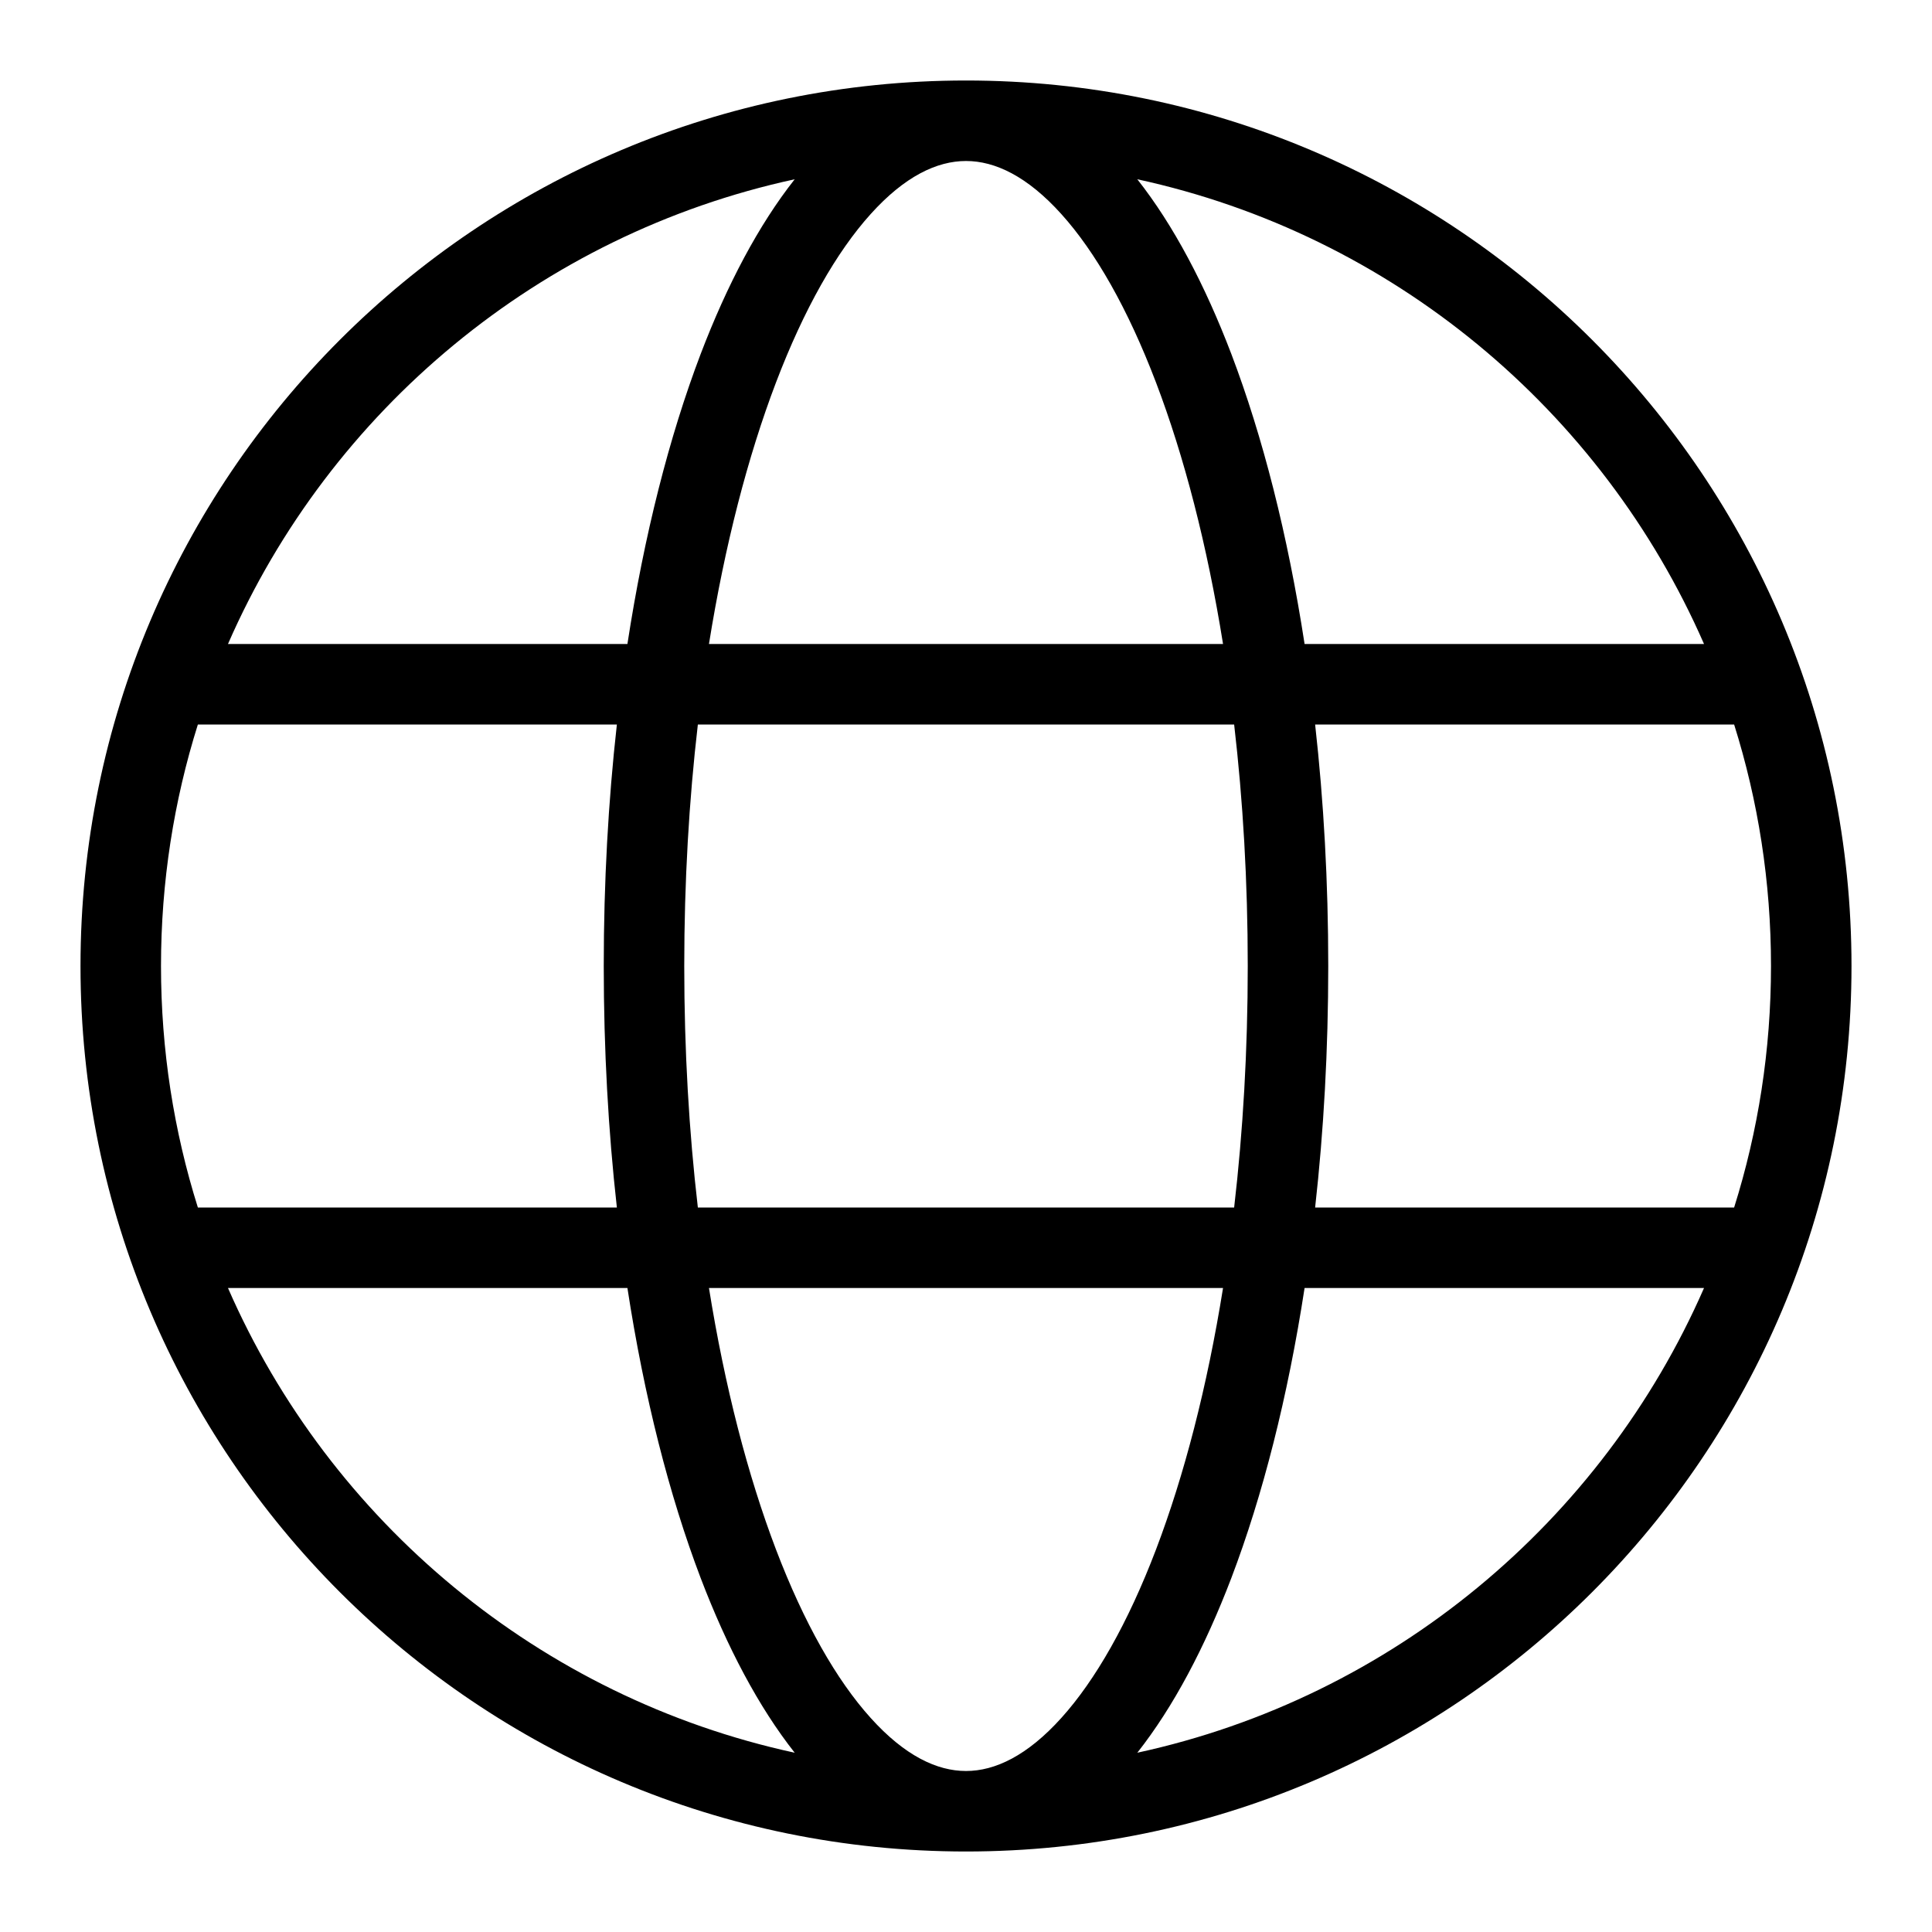 <svg width="24" height="24" viewBox="0 0 24 24" fill="none" xmlns="http://www.w3.org/2000/svg">
<path fill-rule="evenodd" clip-rule="evenodd" d="M12 1C5.925 1 1 5.925 1 12C1 18.075 5.925 23 12 23C18.075 23 23 18.075 23 12C23 5.925 18.075 1 12 1ZM21.542 15C21.84 14.053 22 13.045 22 12C22 10.955 21.84 9.947 21.542 9H16.337C16.444 9.955 16.5 10.961 16.5 12C16.5 13.039 16.444 14.045 16.337 15H21.542ZM21.168 16C19.899 18.903 17.293 21.087 14.128 21.773C14.577 21.204 14.968 20.462 15.296 19.603C15.687 18.575 15.998 17.352 16.206 16H21.168ZM15.193 16C14.996 17.229 14.71 18.33 14.361 19.247C14.012 20.163 13.608 20.871 13.185 21.34C12.762 21.81 12.361 22 12 22C11.639 22 11.238 21.81 10.815 21.34C10.392 20.871 9.988 20.163 9.639 19.247C9.29 18.33 9.004 17.229 8.807 16H15.193ZM7.794 16C8.002 17.352 8.313 18.575 8.704 19.603C9.032 20.462 9.423 21.204 9.872 21.773C6.707 21.087 4.1 18.903 2.832 16H7.794ZM2.458 15H7.663C7.556 14.045 7.5 13.039 7.5 12C7.5 10.961 7.556 9.955 7.663 9H2.458C2.16 9.947 2 10.955 2 12C2 13.045 2.16 14.053 2.458 15ZM8.669 15H15.331C15.441 14.054 15.5 13.047 15.5 12C15.5 10.953 15.441 9.946 15.331 9H8.669C8.559 9.946 8.5 10.953 8.5 12C8.5 13.047 8.559 14.054 8.669 15ZM16.206 8H21.168C19.899 5.097 17.293 2.913 14.128 2.227C14.577 2.796 14.968 3.538 15.296 4.397C15.687 5.425 15.998 6.648 16.206 8ZM14.361 4.753C14.71 5.67 14.996 6.771 15.193 8H8.807C9.004 6.771 9.29 5.67 9.639 4.753C9.988 3.837 10.392 3.129 10.815 2.66C11.238 2.19 11.639 2 12 2C12.361 2 12.762 2.19 13.185 2.66C13.608 3.129 14.012 3.837 14.361 4.753ZM7.794 8H2.832C4.1 5.097 6.707 2.913 9.872 2.227C9.423 2.796 9.032 3.538 8.704 4.397C8.313 5.425 8.002 6.648 7.794 8Z" fill="black"/>
</svg>
